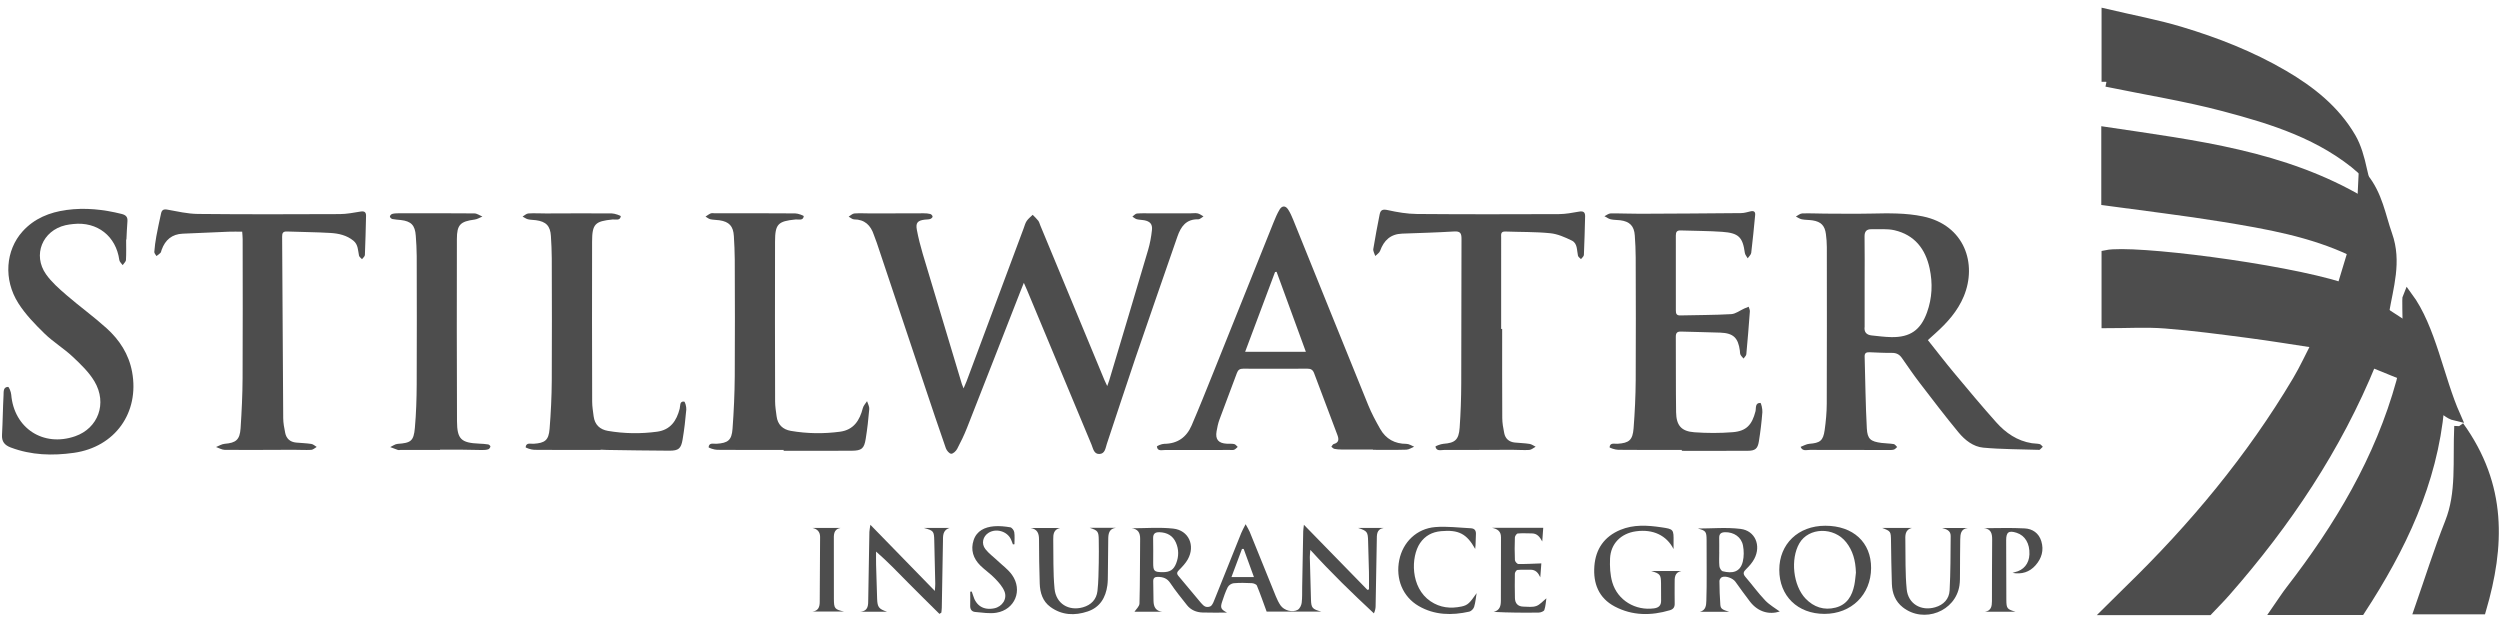<?xml version="1.0" encoding="UTF-8"?>
<svg width="255px" height="63px" viewBox="0 0 255 63" version="1.1" xmlns="http://www.w3.org/2000/svg" xmlns:xlink="http://www.w3.org/1999/xlink">
    <!-- Generator: Sketch 43.2 (39069) - http://www.bohemiancoding.com/sketch -->
    <title>Group 19</title>
    <desc>Created with Sketch.</desc>
    <defs>
        <path d="M239.977,24.647 C240.298,22.965 240.619,21.284 240.941,19.602 C240.978,18.836 241.014,18.07 241.062,17.092 C242.546,18.93 242.827,21.022 243.516,22.964 C244.484,25.687 243.623,28.251 243.183,30.87 C242.756,32.564 242.328,34.257 241.9,35.951 C238.355,44.65 233.2,52.328 227.029,59.358 C226.468,59.999 225.863,60.601 225.258,61.242 L215.094,61.242 C215.932,60.414 216.554,59.787 217.188,59.172 C223.777,52.77 229.611,45.759 234.318,37.846 C235.054,36.61 235.653,35.292 236.315,34.012 C237.165,32.113 238.867,28.314 238.867,28.314 L239.977,24.647 Z" id="path-1"></path>
    </defs>
    <g id="Right-Rail-Progression" stroke="none" stroke-width="1" fill="none" fill-rule="evenodd">
        <g id="Group-19" transform="translate(0, 1)" fill-rule="nonzero">
            <path d="M104.432,27.848 C104.279,28.23 104.187,28.454 104.098,28.681 C102.279,33.334 100.466,37.989 98.636,42.637 C98.346,43.372 98.001,44.088 97.631,44.785 C97.512,45.009 97.222,45.289 97.021,45.282 C96.829,45.275 96.56,44.957 96.478,44.723 C95.739,42.612 95.03,40.49 94.32,38.369 C92.69,33.503 91.064,28.637 89.435,23.772 C89.343,23.497 89.225,23.232 89.134,22.957 C88.81,21.982 88.209,21.382 87.112,21.377 C86.929,21.376 86.746,21.195 86.564,21.097 C86.758,20.983 86.947,20.786 87.148,20.772 C87.724,20.731 88.306,20.771 88.885,20.77 C90.66,20.766 92.436,20.757 94.211,20.756 C94.441,20.756 94.677,20.77 94.896,20.828 C94.996,20.855 95.128,21.006 95.125,21.098 C95.123,21.185 94.976,21.31 94.87,21.342 C94.688,21.394 94.487,21.38 94.297,21.406 C93.586,21.501 93.382,21.737 93.522,22.46 C93.678,23.273 93.878,24.08 94.115,24.874 C95.437,29.309 96.776,33.74 98.11,38.172 C98.143,38.277 98.191,38.378 98.285,38.615 C98.419,38.301 98.511,38.102 98.588,37.898 C100.531,32.694 102.472,27.489 104.415,22.284 C104.51,22.031 104.576,21.756 104.724,21.538 C104.885,21.301 105.127,21.118 105.334,20.911 C105.525,21.11 105.733,21.296 105.9,21.513 C106.003,21.646 106.042,21.827 106.109,21.988 C108.288,27.245 110.468,32.502 112.649,37.759 C112.72,37.93 112.805,38.097 112.937,38.38 C113.033,38.109 113.094,37.957 113.141,37.8 C114.467,33.365 115.8,28.932 117.108,24.492 C117.303,23.832 117.426,23.142 117.5,22.456 C117.564,21.853 117.295,21.574 116.698,21.463 C116.452,21.417 116.192,21.427 115.953,21.362 C115.79,21.318 115.652,21.186 115.503,21.094 C115.659,20.984 115.808,20.793 115.971,20.779 C116.471,20.737 116.975,20.763 117.477,20.762 C118.788,20.761 120.1,20.761 121.411,20.76 C121.663,20.76 121.923,20.714 122.162,20.766 C122.373,20.812 122.56,20.965 122.757,21.072 C122.579,21.176 122.398,21.373 122.221,21.369 C120.981,21.34 120.446,22.116 120.093,23.138 C118.664,27.276 117.216,31.408 115.802,35.552 C114.813,38.454 113.873,41.373 112.897,44.281 C112.757,44.7 112.718,45.294 112.127,45.307 C111.571,45.318 111.498,44.743 111.336,44.356 C109.138,39.106 106.953,33.851 104.763,28.599 C104.683,28.405 104.594,28.215 104.432,27.848" id="Fill-6" fill="#4D4D4D"></path>
            <path d="M190.192,27.754 L190.192,32.265 C190.192,32.284 190.195,32.304 190.192,32.323 C190.116,32.877 190.385,33.162 190.915,33.216 C191.585,33.285 192.256,33.375 192.928,33.386 C194.833,33.415 195.901,32.671 196.552,30.874 C197.084,29.405 197.148,27.893 196.822,26.375 C196.396,24.386 195.281,22.962 193.242,22.486 C192.491,22.311 191.677,22.4 190.891,22.381 C190.392,22.37 190.176,22.602 190.184,23.127 C190.208,24.669 190.193,26.212 190.192,27.754 M196.642,33.69 C197.545,34.822 198.401,35.937 199.3,37.016 C200.721,38.72 202.142,40.425 203.619,42.079 C204.585,43.162 205.759,43.97 207.245,44.207 C207.51,44.249 207.788,44.235 208.048,44.298 C208.169,44.327 208.262,44.475 208.367,44.57 C208.267,44.669 208.169,44.771 208.064,44.865 C208.039,44.887 207.989,44.886 207.951,44.885 C206.065,44.821 204.173,44.833 202.296,44.661 C201.277,44.568 200.422,43.893 199.778,43.114 C198.414,41.466 197.118,39.763 195.816,38.064 C195.183,37.238 194.593,36.377 193.999,35.522 C193.746,35.157 193.438,34.988 192.981,34.995 C192.229,35.005 191.476,34.959 190.725,34.931 C190.421,34.92 190.182,34.962 190.193,35.352 C190.263,37.799 190.284,40.249 190.416,42.692 C190.475,43.794 190.808,44.029 191.894,44.176 C192.314,44.232 192.743,44.226 193.16,44.295 C193.29,44.316 193.394,44.491 193.511,44.595 C193.4,44.686 193.302,44.821 193.176,44.858 C192.995,44.91 192.794,44.9 192.602,44.9 C189.938,44.9 187.274,44.902 184.61,44.889 C184.275,44.887 183.854,45.057 183.662,44.58 C183.956,44.472 184.246,44.293 184.548,44.269 C185.646,44.18 185.96,43.963 186.114,42.879 C186.24,41.985 186.325,41.076 186.329,40.174 C186.349,34.849 186.342,29.524 186.337,24.2 C186.337,23.758 186.299,23.313 186.243,22.874 C186.133,22.012 185.737,21.609 184.88,21.478 C184.518,21.423 184.144,21.44 183.786,21.371 C183.573,21.33 183.38,21.184 183.179,21.086 C183.395,20.975 183.608,20.777 183.829,20.769 C184.6,20.741 185.373,20.787 186.144,20.789 C187.708,20.795 189.271,20.817 190.833,20.785 C192.61,20.749 194.38,20.708 196.137,21.075 C200.402,21.966 201.681,25.914 200.307,29.224 C199.677,30.74 198.609,31.924 197.406,33.002 C197.164,33.219 196.923,33.436 196.642,33.69" id="Fill-8" fill="#4D4D4D"></path>
            <path d="M127.004,34.884 L133.198,34.884 C132.179,32.101 131.196,29.413 130.212,26.724 C130.159,26.732 130.107,26.74 130.054,26.747 C129.049,29.429 128.043,32.111 127.004,34.884 L127.004,34.884 Z M140.04,44.851 C138.959,44.851 137.878,44.854 136.797,44.849 C136.566,44.847 136.332,44.833 136.108,44.784 C135.994,44.76 135.9,44.645 135.798,44.571 C135.876,44.476 135.937,44.319 136.034,44.293 C136.603,44.142 136.571,43.78 136.407,43.349 C135.615,41.257 134.821,39.166 134.041,37.07 C133.914,36.727 133.715,36.603 133.352,36.605 C131.17,36.618 128.989,36.616 126.807,36.606 C126.469,36.604 126.284,36.72 126.165,37.045 C125.579,38.636 124.964,40.219 124.38,41.811 C124.242,42.189 124.16,42.591 124.091,42.988 C123.945,43.823 124.278,44.216 125.14,44.259 C125.39,44.271 125.648,44.242 125.889,44.294 C126.023,44.324 126.129,44.483 126.247,44.583 C126.127,44.684 126.021,44.821 125.883,44.874 C125.748,44.926 125.579,44.895 125.425,44.895 C123.225,44.9 121.024,44.911 118.824,44.901 C118.514,44.899 118.065,45.057 118.004,44.552 C117.996,44.485 118.49,44.272 118.753,44.27 C120.116,44.261 121.032,43.592 121.548,42.388 C122.317,40.599 123.04,38.79 123.766,36.983 C125.815,31.884 127.855,26.781 129.904,21.682 C130.083,21.236 130.273,20.787 130.518,20.377 C130.768,19.959 131.122,19.959 131.387,20.365 C131.596,20.685 131.756,21.043 131.9,21.399 C134.454,27.709 136.994,34.023 139.561,40.328 C139.901,41.163 140.333,41.966 140.78,42.752 C141.361,43.774 142.263,44.274 143.457,44.274 C143.719,44.274 143.98,44.461 144.241,44.562 C143.979,44.668 143.72,44.859 143.455,44.867 C142.317,44.902 141.178,44.882 140.04,44.882 L140.04,44.851 Z" id="Fill-12" fill="#4D4D4D"></path>
            <path d="M171.545,44.894 C169.382,44.894 167.22,44.904 165.058,44.881 C164.749,44.878 164.17,44.679 164.176,44.618 C164.228,44.111 164.682,44.286 164.99,44.265 C166.159,44.187 166.532,43.901 166.626,42.686 C166.752,41.052 166.831,39.412 166.842,37.775 C166.869,33.607 166.852,29.439 166.841,25.271 C166.839,24.518 166.801,23.766 166.749,23.015 C166.682,22.05 166.234,21.593 165.272,21.467 C164.946,21.424 164.61,21.443 164.293,21.37 C164.068,21.319 163.866,21.162 163.653,21.053 C163.863,20.954 164.071,20.772 164.282,20.769 C165.286,20.755 166.289,20.806 167.293,20.803 C170.729,20.79 174.163,20.769 177.598,20.736 C177.92,20.733 178.244,20.629 178.562,20.555 C178.892,20.479 179.058,20.597 179.026,20.932 C178.902,22.218 178.783,23.504 178.626,24.785 C178.601,24.984 178.39,25.161 178.265,25.347 C178.165,25.164 178.002,24.99 177.975,24.798 C177.756,23.194 177.354,22.767 175.66,22.646 C174.255,22.544 172.843,22.558 171.434,22.505 C171.045,22.489 170.934,22.659 170.935,23.019 C170.943,25.566 170.941,28.114 170.937,30.661 C170.936,30.971 170.992,31.183 171.376,31.174 C173.112,31.132 174.851,31.141 176.584,31.042 C177.036,31.016 177.47,30.668 177.914,30.47 C178.062,30.404 178.213,30.347 178.363,30.286 C178.407,30.443 178.497,30.603 178.487,30.755 C178.379,32.217 178.263,33.677 178.125,35.135 C178.11,35.289 177.936,35.427 177.837,35.573 C177.731,35.439 177.6,35.318 177.526,35.17 C177.47,35.055 177.485,34.906 177.467,34.772 C177.291,33.452 176.803,32.982 175.48,32.929 C174.149,32.876 172.817,32.868 171.485,32.821 C171.092,32.807 170.931,32.934 170.933,33.344 C170.949,35.91 170.927,38.477 170.962,41.043 C170.981,42.391 171.492,42.993 172.819,43.091 C174.12,43.186 175.441,43.188 176.742,43.083 C178.131,42.972 178.705,42.333 179.058,40.963 C179.141,40.637 178.988,40.089 179.559,40.097 C179.635,40.098 179.786,40.722 179.761,41.047 C179.683,42.045 179.565,43.042 179.404,44.03 C179.283,44.779 179.022,44.978 178.263,44.981 C176.023,44.993 173.784,44.985 171.545,44.985 L171.545,44.894 Z" id="Fill-14" fill="#4D4D4D"></path>
            <path d="M153.221,32.55 C153.221,35.577 153.212,38.606 153.231,41.633 C153.233,42.149 153.327,42.669 153.43,43.176 C153.544,43.749 153.924,44.08 154.513,44.139 C155.011,44.189 155.516,44.2 156.009,44.277 C156.228,44.31 156.427,44.464 156.634,44.564 C156.419,44.679 156.209,44.879 155.986,44.894 C155.411,44.931 154.829,44.877 154.251,44.879 C151.935,44.883 149.618,44.9 147.302,44.895 C146.97,44.894 146.52,45.063 146.413,44.549 C146.405,44.51 146.94,44.29 147.231,44.268 C148.406,44.18 148.795,43.87 148.884,42.63 C148.99,41.131 149.041,39.625 149.047,38.122 C149.069,33.203 149.052,28.284 149.073,23.365 C149.075,22.808 148.96,22.573 148.34,22.609 C146.569,22.715 144.794,22.767 143.02,22.83 C141.838,22.872 141.156,23.518 140.77,24.588 C140.696,24.795 140.447,24.94 140.278,25.113 C140.206,24.874 140.041,24.621 140.076,24.4 C140.263,23.22 140.495,22.048 140.723,20.875 C140.816,20.398 141.049,20.32 141.556,20.432 C142.527,20.647 143.53,20.817 144.521,20.826 C149.348,20.866 154.174,20.858 159.001,20.839 C159.69,20.836 160.383,20.706 161.064,20.585 C161.506,20.506 161.693,20.645 161.682,21.076 C161.646,22.387 161.617,23.698 161.557,25.008 C161.551,25.154 161.362,25.291 161.259,25.432 C161.153,25.315 160.983,25.213 160.953,25.079 C160.827,24.525 160.919,23.829 160.325,23.538 C159.629,23.198 158.873,22.862 158.117,22.788 C156.603,22.637 155.071,22.674 153.548,22.615 C153.04,22.595 153.118,22.932 153.118,23.232 C153.117,26.338 153.117,29.444 153.117,32.55 L153.221,32.55 Z" id="Fill-16" fill="#4D4D4D"></path>
            <path d="M24.703,22.631 C24.209,22.631 23.767,22.617 23.326,22.634 C21.765,22.696 20.203,22.77 18.641,22.835 C17.54,22.881 16.857,23.467 16.49,24.472 C16.45,24.581 16.438,24.714 16.366,24.793 C16.251,24.92 16.096,25.011 15.959,25.116 C15.881,24.976 15.728,24.83 15.739,24.696 C15.779,24.159 15.85,23.623 15.947,23.094 C16.09,22.317 16.26,21.544 16.428,20.772 C16.499,20.443 16.662,20.309 17.051,20.378 C18.088,20.565 19.136,20.812 20.182,20.822 C25.01,20.871 29.839,20.858 34.667,20.837 C35.376,20.834 36.086,20.69 36.79,20.577 C37.177,20.515 37.346,20.648 37.337,21.023 C37.304,22.353 37.277,23.685 37.219,25.014 C37.213,25.159 37.027,25.295 36.924,25.436 C36.819,25.316 36.648,25.212 36.62,25.076 C36.506,24.535 36.539,23.951 36.046,23.549 C35.368,22.997 34.55,22.813 33.723,22.763 C32.239,22.673 30.751,22.671 29.265,22.613 C28.865,22.598 28.776,22.775 28.778,23.13 C28.816,29.305 28.842,35.48 28.888,41.655 C28.891,42.152 28.99,42.652 29.087,43.142 C29.205,43.74 29.589,44.084 30.204,44.142 C30.722,44.191 31.245,44.203 31.758,44.281 C31.951,44.311 32.122,44.48 32.302,44.586 C32.118,44.691 31.938,44.876 31.748,44.886 C31.152,44.918 30.553,44.877 29.954,44.878 C27.618,44.883 25.281,44.905 22.944,44.889 C22.641,44.887 22.339,44.698 22.036,44.596 C22.328,44.483 22.613,44.294 22.911,44.269 C24.067,44.176 24.462,43.865 24.541,42.675 C24.652,40.982 24.734,39.285 24.744,37.589 C24.771,32.861 24.754,28.132 24.751,23.404 C24.751,23.159 24.722,22.915 24.703,22.631" id="Fill-18" fill="#4D4D4D"></path>
            <path d="M12.865,23.432 C12.865,24.126 12.889,24.822 12.849,25.514 C12.838,25.696 12.628,25.868 12.51,26.044 C12.393,25.872 12.196,25.711 12.171,25.527 C11.839,23.094 9.933,21.587 7.48,21.849 C7.212,21.878 6.942,21.911 6.68,21.972 C4.328,22.519 3.305,25.009 4.699,26.982 C5.268,27.787 6.045,28.464 6.799,29.115 C8.127,30.261 9.556,31.293 10.858,32.467 C12.185,33.663 13.141,35.124 13.473,36.931 C14.238,41.085 11.74,44.593 7.539,45.188 C5.357,45.497 3.194,45.437 1.091,44.642 C0.459,44.402 0.167,44.038 0.206,43.347 C0.28,41.999 0.29,40.649 0.362,39.301 C0.38,38.971 0.309,38.48 0.817,38.462 C0.922,38.459 1.122,38.973 1.146,39.26 C1.432,42.679 4.415,44.626 7.665,43.497 C10.005,42.683 10.963,40.148 9.638,37.907 C9.072,36.952 8.219,36.14 7.397,35.369 C6.498,34.528 5.417,33.878 4.538,33.019 C3.565,32.069 2.592,31.066 1.869,29.927 C0.332,27.506 0.572,24.525 2.302,22.604 C3.496,21.279 5.06,20.653 6.786,20.417 C8.684,20.158 10.557,20.36 12.41,20.823 C12.84,20.931 13.037,21.129 12.998,21.583 C12.946,22.198 12.928,22.816 12.895,23.432 L12.865,23.432 Z" id="Fill-22" fill="#4D4D4D"></path>
            <path d="M61.266,44.894 C59.007,44.894 56.749,44.905 54.491,44.882 C54.183,44.878 53.607,44.673 53.614,44.613 C53.671,44.108 54.125,44.285 54.433,44.264 C55.586,44.187 55.964,43.912 56.058,42.74 C56.19,41.108 56.269,39.469 56.28,37.832 C56.308,33.666 56.29,29.499 56.28,25.332 C56.278,24.58 56.238,23.829 56.193,23.078 C56.131,22.045 55.699,21.598 54.66,21.459 C54.392,21.423 54.115,21.433 53.856,21.368 C53.66,21.32 53.487,21.186 53.303,21.09 C53.498,20.979 53.688,20.784 53.89,20.772 C54.485,20.733 55.086,20.773 55.684,20.772 C57.922,20.768 60.16,20.748 62.398,20.768 C62.721,20.771 63.329,21.005 63.322,21.055 C63.243,21.55 62.79,21.356 62.485,21.387 C60.698,21.566 60.399,21.838 60.393,23.642 C60.378,29.082 60.387,34.521 60.401,39.96 C60.401,40.459 60.487,40.958 60.55,41.455 C60.658,42.317 61.184,42.809 62.01,42.951 C63.674,43.235 65.353,43.259 67.026,43.033 C68.387,42.849 69.016,41.918 69.33,40.679 C69.401,40.397 69.298,39.917 69.777,39.959 C69.881,39.968 70.025,40.502 70.002,40.782 C69.914,41.798 69.797,42.814 69.627,43.82 C69.469,44.76 69.216,44.973 68.271,44.97 C66.148,44.965 64.025,44.923 61.902,44.894 C61.69,44.891 61.478,44.875 61.266,44.866 L61.266,44.894 Z" id="Fill-24" fill="#4D4D4D"></path>
            <path d="M79.931,44.894 C77.672,44.894 75.414,44.904 73.156,44.882 C72.848,44.878 72.27,44.677 72.276,44.615 C72.329,44.108 72.784,44.285 73.092,44.264 C74.246,44.187 74.631,43.912 74.718,42.743 C74.851,40.956 74.931,39.162 74.945,37.371 C74.975,33.398 74.956,29.424 74.945,25.45 C74.942,24.66 74.898,23.87 74.854,23.08 C74.796,22.067 74.376,21.613 73.381,21.467 C73.077,21.422 72.761,21.431 72.462,21.365 C72.285,21.325 72.129,21.187 71.963,21.093 C72.138,20.982 72.304,20.847 72.492,20.768 C72.608,20.719 72.759,20.753 72.893,20.753 C75.633,20.753 78.373,20.744 81.113,20.767 C81.419,20.769 81.993,20.998 81.985,21.052 C81.909,21.549 81.456,21.356 81.15,21.386 C79.361,21.565 79.059,21.84 79.054,23.639 C79.038,29.078 79.048,34.517 79.061,39.957 C79.062,40.456 79.148,40.954 79.211,41.451 C79.319,42.312 79.842,42.808 80.667,42.95 C82.333,43.235 84.011,43.257 85.684,43.034 C87.077,42.848 87.688,41.881 88.009,40.627 C88.074,40.371 88.292,40.153 88.439,39.918 C88.52,40.186 88.687,40.461 88.665,40.721 C88.58,41.737 88.466,42.754 88.303,43.761 C88.142,44.76 87.89,44.967 86.877,44.975 C84.562,44.991 82.246,44.98 79.931,44.98 L79.931,44.894 Z" id="Fill-26" fill="#4D4D4D"></path>
            <path d="M44.885,44.894 C43.534,44.894 42.183,44.894 40.831,44.895 C40.754,44.895 40.669,44.924 40.601,44.902 C40.332,44.811 40.068,44.703 39.803,44.603 C40.053,44.489 40.298,44.292 40.555,44.275 C41.905,44.181 42.196,43.997 42.317,42.65 C42.45,41.173 42.495,39.685 42.503,38.202 C42.525,33.841 42.514,29.481 42.505,25.121 C42.504,24.427 42.458,23.733 42.409,23.04 C42.333,21.971 41.937,21.565 40.882,21.442 C40.594,21.408 40.302,21.401 40.02,21.34 C39.917,21.319 39.774,21.182 39.769,21.092 C39.764,21.003 39.896,20.854 39.996,20.824 C40.195,20.766 40.413,20.755 40.624,20.755 C43.21,20.751 45.795,20.742 48.381,20.767 C48.657,20.77 48.93,20.975 49.205,21.085 C48.944,21.192 48.691,21.359 48.421,21.394 C46.956,21.588 46.605,21.912 46.602,23.382 C46.589,29.574 46.589,35.767 46.614,41.959 C46.622,43.8 47.039,44.173 48.881,44.251 C49.188,44.264 49.497,44.283 49.8,44.332 C49.889,44.346 50.036,44.492 50.024,44.548 C49.999,44.657 49.898,44.802 49.799,44.832 C49.6,44.892 49.381,44.903 49.171,44.902 C48.457,44.897 47.742,44.873 47.028,44.866 C46.314,44.86 45.599,44.865 44.885,44.865 L44.885,44.894 Z" id="Fill-28" fill="#4D4D4D"></path>
            <path d="M126.856,54.991 L126.682,54.991 C126.333,55.925 125.983,56.858 125.61,57.858 L127.9,57.858 C127.528,56.835 127.192,55.913 126.856,54.991 M118.575,57.361 C119.318,57.368 119.703,57.135 119.966,56.472 C120.247,55.762 120.249,55.037 119.939,54.338 C119.627,53.633 119.045,53.317 118.285,53.287 C117.834,53.27 117.606,53.423 117.619,53.915 C117.642,54.741 117.624,55.569 117.625,56.396 C117.626,57.257 117.72,57.352 118.575,57.361 M118.546,61.397 L115.716,61.397 C115.874,61.149 116.219,60.856 116.227,60.555 C116.286,58.358 116.27,56.16 116.294,53.962 C116.301,53.348 116.079,52.962 115.433,52.884 C116.844,52.884 118.269,52.763 119.664,52.916 C121.254,53.089 121.941,54.652 121.154,56.055 C120.932,56.451 120.605,56.799 120.28,57.123 C120.061,57.34 119.985,57.492 120.2,57.746 C120.972,58.66 121.729,59.586 122.502,60.499 C122.637,60.658 122.806,60.834 122.993,60.891 C123.159,60.94 123.441,60.9 123.549,60.784 C123.725,60.596 123.816,60.321 123.917,60.071 C124.817,57.835 125.71,55.595 126.611,53.358 C126.715,53.1 126.857,52.859 127.052,52.469 C127.242,52.818 127.377,53.017 127.465,53.234 C128.359,55.431 129.242,57.635 130.138,59.831 C130.269,60.151 130.422,60.469 130.617,60.753 C130.971,61.269 131.85,61.511 132.377,61.194 C132.581,61.071 132.739,60.744 132.771,60.492 C132.839,59.959 132.812,59.415 132.822,58.875 C132.857,56.985 132.89,55.095 132.927,53.205 C132.93,53.038 132.961,52.873 132.998,52.527 C135.228,54.813 137.352,56.99 139.477,59.167 C139.53,59.151 139.583,59.135 139.637,59.119 C139.637,58.536 139.646,57.953 139.634,57.37 C139.611,56.309 139.571,55.249 139.546,54.189 C139.523,53.255 139.458,53.157 138.531,52.851 L141.13,52.851 C140.376,52.989 140.442,53.577 140.432,54.126 C140.394,56.363 140.356,58.6 140.312,60.837 C140.308,61.059 140.264,61.28 140.139,61.564 C137.937,59.513 135.789,57.439 133.656,55.087 C133.628,55.447 133.598,55.639 133.602,55.83 C133.637,57.276 133.674,58.722 133.72,60.168 C133.746,61.009 133.857,61.139 134.788,61.386 L129.198,61.386 C128.86,60.466 128.557,59.588 128.203,58.731 C128.148,58.596 127.867,58.491 127.686,58.481 C127.069,58.451 126.447,58.436 125.834,58.489 C125.619,58.507 125.331,58.693 125.235,58.882 C124.992,59.361 124.821,59.879 124.651,60.391 C124.449,61.002 124.547,61.166 125.154,61.484 C124.319,61.484 123.484,61.506 122.651,61.476 C122.033,61.454 121.472,61.228 121.076,60.729 C120.489,59.989 119.891,59.253 119.368,58.469 C119.043,57.981 118.629,57.848 118.102,57.841 C117.794,57.837 117.624,57.952 117.629,58.275 C117.639,58.95 117.642,59.625 117.658,60.3 C117.672,60.884 117.868,61.323 118.546,61.397" id="Fill-30" fill="#4D4D4D"></path>
            <path d="M189.304,57.411 C189.268,56.129 188.969,55.153 188.32,54.322 C187.07,52.717 184.484,52.772 183.532,54.423 C182.609,56.024 182.893,58.729 184.171,60.061 C185.003,60.926 186.045,61.281 187.23,60.976 C188.402,60.674 188.918,59.772 189.143,58.668 C189.227,58.255 189.252,57.83 189.304,57.411 M181.487,57.12 C181.488,54.479 183.421,52.627 186.179,52.626 C189.023,52.624 190.864,54.324 190.852,56.939 C190.839,59.656 188.843,61.617 186.092,61.616 C183.356,61.614 181.487,59.789 181.487,57.12" id="Fill-32" fill="#4D4D4D"></path>
            <path d="M95.823,61.617 C94.752,60.553 93.672,59.496 92.612,58.422 C91.563,57.36 90.534,56.279 89.359,55.259 C89.359,55.712 89.349,56.164 89.361,56.616 C89.391,57.773 89.424,58.929 89.467,60.085 C89.499,60.932 89.639,61.113 90.47,61.394 L87.755,61.394 C88.609,61.317 88.551,60.685 88.561,60.089 C88.597,57.813 88.634,55.538 88.677,53.263 C88.681,53.068 88.73,52.874 88.779,52.528 C91.003,54.811 93.117,56.98 95.353,59.274 C95.377,58.909 95.401,58.728 95.397,58.547 C95.366,57.082 95.331,55.617 95.295,54.152 C95.272,53.178 95.233,53.128 94.246,52.852 L96.86,52.852 C96.12,53.077 96.191,53.691 96.181,54.27 C96.143,56.507 96.104,58.744 96.063,60.981 C96.06,61.148 96.034,61.316 96.019,61.485 C95.954,61.529 95.888,61.573 95.823,61.617" id="Fill-34" fill="#4D4D4D"></path>
            <path d="M175.36,55.315 L175.364,55.315 C175.364,55.796 175.331,56.281 175.38,56.757 C175.398,56.944 175.567,57.231 175.718,57.269 C176.676,57.51 177.495,57.385 177.764,56.288 C177.891,55.767 177.886,55.175 177.785,54.645 C177.617,53.768 176.848,53.267 175.955,53.286 C175.548,53.294 175.348,53.45 175.358,53.871 C175.37,54.352 175.36,54.834 175.36,55.315 L175.36,55.315 Z M173.388,61.403 C174.009,61.247 174.028,60.735 174.047,60.282 C174.085,59.338 174.078,58.393 174.08,57.447 C174.082,56.329 174.082,55.209 174.073,54.091 C174.066,53.209 173.995,53.127 173.17,52.909 C174.617,52.909 176.098,52.77 177.54,52.948 C179.034,53.133 179.655,54.649 178.936,56.006 C178.733,56.389 178.431,56.737 178.116,57.041 C177.825,57.321 177.751,57.518 178.04,57.852 C178.722,58.639 179.33,59.493 180.048,60.243 C180.498,60.713 181.093,61.045 181.536,61.374 C180.445,61.724 179.317,61.41 178.513,60.382 C177.99,59.715 177.508,59.015 177.007,58.33 C176.741,57.967 176.014,57.703 175.63,57.873 C175.509,57.926 175.38,58.128 175.382,58.261 C175.39,59.07 175.411,59.881 175.474,60.687 C175.507,61.101 175.677,61.187 176.376,61.403 L174.888,61.403 L173.388,61.403 Z" id="Fill-36" fill="#4D4D4D"></path>
            <path d="M170.702,55.003 C169.997,53.616 168.614,52.944 166.851,53.196 C165.334,53.412 164.291,54.452 164.225,55.969 C164.19,56.783 164.229,57.644 164.461,58.416 C165.012,60.249 166.825,61.309 168.713,61.053 C169.19,60.988 169.443,60.758 169.432,60.256 C169.42,59.678 169.433,59.099 169.425,58.52 C169.415,57.615 169.34,57.519 168.421,57.242 L171.496,57.242 C170.796,57.394 170.809,57.933 170.814,58.477 C170.82,59.172 170.799,59.866 170.818,60.561 C170.829,60.931 170.677,61.139 170.335,61.242 C168.412,61.815 166.509,61.812 164.708,60.866 C163.065,60.002 162.49,58.508 162.626,56.736 C162.76,54.995 163.637,53.728 165.277,53.046 C166.631,52.484 168.038,52.576 169.442,52.782 C170.719,52.969 170.717,52.987 170.703,54.278 C170.701,54.52 170.702,54.761 170.702,55.003" id="Fill-38" fill="#4D4D4D"></path>
            <path d="M198.094,52.855 L200.724,52.855 C199.989,52.938 199.955,53.494 199.944,54.024 C199.918,55.18 199.931,56.338 199.919,57.495 C199.916,57.899 199.925,58.309 199.866,58.707 C199.469,61.371 196.226,62.623 194.089,60.947 C193.315,60.34 193.005,59.504 192.971,58.565 C192.918,57.101 192.907,55.636 192.882,54.171 C192.865,53.193 192.866,53.19 191.976,52.847 L195.026,52.847 C194.27,53.037 194.337,53.647 194.347,54.207 C194.376,55.844 194.322,57.49 194.485,59.115 C194.635,60.601 195.953,61.35 197.377,60.945 C198.253,60.696 198.815,60.091 198.861,59.216 C198.959,57.37 198.954,55.519 198.969,53.67 C198.974,53.099 198.515,52.98 198.094,52.855" id="Fill-40" fill="#4D4D4D"></path>
            <path d="M113.809,52.838 C113.129,52.933 113.05,53.429 113.041,53.957 C113.023,55.153 113.02,56.348 113.004,57.543 C112.999,57.928 113.004,58.317 112.952,58.698 C112.783,59.954 112.198,60.945 110.95,61.367 C109.627,61.815 108.312,61.761 107.142,60.909 C106.349,60.333 106.081,59.456 106.052,58.519 C106.004,57.016 105.979,55.513 105.979,54.01 C105.979,53.38 105.79,52.963 105.114,52.855 L108.133,52.855 C107.477,52.996 107.421,53.494 107.431,54.02 C107.462,55.695 107.405,57.379 107.563,59.042 C107.71,60.579 109.011,61.352 110.454,60.946 C111.302,60.708 111.842,60.14 111.941,59.281 C112.05,58.328 112.05,57.362 112.074,56.4 C112.093,55.629 112.082,54.858 112.073,54.086 C112.064,53.206 111.981,53.106 111.153,52.838 L112.49,52.838 L113.809,52.838 Z" id="Fill-42" fill="#4D4D4D"></path>
            <path d="M150.616,59.499 C150.537,59.969 150.497,60.45 150.36,60.902 C150.299,61.1 150.063,61.344 149.867,61.387 C148.084,61.786 146.323,61.755 144.701,60.812 C143.072,59.866 142.336,58.038 142.726,56.118 C143.095,54.298 144.496,52.92 146.389,52.762 C147.585,52.662 148.803,52.824 150.011,52.881 C150.411,52.9 150.574,53.114 150.543,53.532 C150.506,54.017 150.534,54.506 150.47,54.992 C149.611,53.453 148.793,53.013 146.98,53.179 C146.089,53.261 145.362,53.637 144.845,54.398 C143.905,55.782 143.836,58.929 145.916,60.332 C146.902,60.997 147.96,61.097 149.073,60.865 C149.724,60.729 149.922,60.495 150.616,59.499" id="Fill-44" fill="#4D4D4D"></path>
            <path d="M205.583,61.397 L202.47,61.397 C203.103,61.294 203.177,60.831 203.178,60.324 C203.185,58.223 203.179,56.123 203.2,54.022 C203.205,53.404 203.073,52.942 202.352,52.875 C203.744,52.875 205.141,52.819 206.53,52.897 C207.316,52.94 207.962,53.378 208.212,54.197 C208.498,55.129 208.248,55.955 207.621,56.665 C207.007,57.361 206.21,57.6 205.28,57.437 C205.357,57.411 205.432,57.378 205.51,57.361 C206.407,57.166 206.964,56.494 207.002,55.555 C207.047,54.443 206.559,53.621 205.69,53.343 C204.892,53.088 204.627,53.275 204.629,54.107 C204.632,56.132 204.632,58.157 204.647,60.182 C204.654,61.074 204.727,61.144 205.583,61.397" id="Fill-46" fill="#4D4D4D"></path>
            <path d="M157.41,52.834 C157.378,53.287 157.344,53.758 157.31,54.229 C157.064,53.782 156.807,53.414 156.255,53.408 C155.772,53.405 155.288,53.375 154.81,53.416 C154.697,53.426 154.523,53.672 154.518,53.815 C154.489,54.586 154.486,55.358 154.521,56.128 C154.527,56.273 154.746,56.525 154.87,56.527 C155.629,56.54 156.39,56.495 157.217,56.466 C157.187,56.857 157.148,57.371 157.11,57.886 C156.903,57.432 156.636,57.105 156.099,57.111 C155.656,57.118 155.21,57.093 154.771,57.137 C154.671,57.147 154.52,57.378 154.517,57.51 C154.499,58.338 154.506,59.168 154.523,59.997 C154.533,60.546 154.825,60.863 155.384,60.875 C155.824,60.885 156.3,60.955 156.696,60.816 C157.077,60.682 157.374,60.313 157.731,60.028 C157.677,60.382 157.657,60.818 157.523,61.217 C157.476,61.357 157.154,61.48 156.956,61.483 C155.435,61.505 153.913,61.495 152.361,61.414 C153,61.246 153.087,60.77 153.089,60.275 C153.101,58.115 153.096,55.956 153.101,53.796 C153.102,53.178 152.732,52.952 152.181,52.834 L157.41,52.834 Z" id="Fill-48" fill="#4D4D4D"></path>
            <path d="M103.316,54.524 C103.249,54.351 103.191,54.174 103.113,54.006 C102.724,53.183 101.604,52.861 100.831,53.347 C100.256,53.71 100.068,54.438 100.507,55.006 C100.854,55.455 101.337,55.799 101.754,56.196 C102.256,56.672 102.84,57.09 103.231,57.645 C104.334,59.21 103.526,61.178 101.639,61.497 C100.94,61.616 100.192,61.48 99.47,61.421 C99.116,61.391 98.945,61.149 98.959,60.774 C98.976,60.302 98.963,59.827 98.963,59.354 L99.119,59.338 C99.164,59.467 99.215,59.595 99.252,59.726 C99.55,60.787 100.333,61.269 101.41,61.049 C102.23,60.883 102.768,60.079 102.45,59.309 C102.246,58.816 101.852,58.381 101.473,57.989 C101.02,57.519 100.466,57.147 100,56.689 C99.269,55.97 98.982,55.078 99.311,54.094 C99.631,53.134 100.453,52.762 101.386,52.68 C101.935,52.632 102.502,52.693 103.048,52.785 C103.213,52.812 103.425,53.091 103.454,53.281 C103.516,53.683 103.473,54.103 103.473,54.515 C103.421,54.518 103.369,54.521 103.316,54.524" id="Fill-50" fill="#4D4D4D"></path>
            <path d="M82.86,52.846 L85.743,52.846 C84.977,52.994 85.053,53.589 85.052,54.139 C85.052,56.124 85.048,58.11 85.057,60.095 C85.061,61.081 85.145,61.168 86.093,61.376 L82.87,61.376 C83.457,61.315 83.609,60.92 83.612,60.408 C83.624,58.193 83.642,55.978 83.649,53.762 C83.65,53.247 83.364,52.953 82.86,52.846" id="Fill-52" fill="#4D4D4D"></path>
            <g id="Fill-4" stroke="#4D4D4D">
                <use stroke-width="0.1" fill="#4D4D4D" fill-rule="evenodd" xlink:href="#path-1"></use>
                <use stroke-width="1" xlink:href="#path-1"></use>
            </g>
            <path d="M240.941,19.602 C240.619,21.284 240.298,22.965 239.978,24.647 C235.779,22.65 231.25,21.866 226.725,21.127 C222.795,20.485 218.836,20.022 214.831,19.472 L214.831,12.454 C223.902,13.811 232.913,14.847 240.941,19.602" id="Fill-14" stroke="#4D4D4D" fill="#4D4D4D"></path>
            <path d="M238.867,28.314 C238.016,30.213 237.165,32.113 236.315,34.012 C233.998,33.663 231.685,33.278 229.362,32.975 C226.533,32.606 223.701,32.224 220.857,32.006 C218.915,31.856 216.953,31.977 214.858,31.977 L214.858,25.007 C217.585,24.451 232.647,26.346 238.867,28.314" id="Fill-20" stroke="#4D4D4D" fill="#4D4D4D"></path>
            <path d="M214.859,7.347 L214.859,0.415 C217.472,1.03 219.958,1.488 222.364,2.209 C226.034,3.309 229.602,4.706 232.929,6.65 C235.693,8.266 238.165,10.223 239.803,13.026 C240.377,14.009 240.673,15.154 240.939,16.305 C236.82,12.711 231.839,11.181 226.825,9.854 C222.972,8.835 219.017,8.203 214.859,7.347" id="Fill-26" stroke="#4D4D4D" fill="#4D4D4D"></path>
            <path d="M250.832,42.466 C255.238,48.583 254.973,54.708 253.095,61.16 L246.762,61.16 C247.8,58.182 248.733,55.2 249.88,52.302 C251.079,49.273 250.67,46.124 250.832,42.466" id="Fill-34" stroke="#4D4D4D" fill="#4D4D4D"></path>
            <path d="M245.187,37.294 C244.17,36.884 242.917,36.361 241.9,35.951 C242.327,34.257 242.756,32.563 243.183,30.87 C243.979,31.387 244.776,31.904 245.572,32.421 C245.824,34.067 245.633,35.739 245.187,37.294 Z" id="Fill-58" stroke="#4D4D4D" fill="#4D4D4D"></path>
            <path d="M245.572,29.222 C247.979,32.466 248.774,37.602 250.471,41.423 C249.71,41.249 249.411,40.708 248.817,40.572 C248.115,48.229 244.91,54.879 240.772,61.227 L232.215,61.227 C232.747,60.462 233.158,59.811 233.626,59.206 C238.609,52.762 242.738,45.866 244.922,37.937 C244.987,37.7 245.572,35.361 245.572,32.421 C245.572,31.456 245.482,29.415 245.572,29.222 Z" id="Fill-12" stroke="#4D4D4D" fill="#4D4D4D"></path>
        </g>
    </g>
</svg>